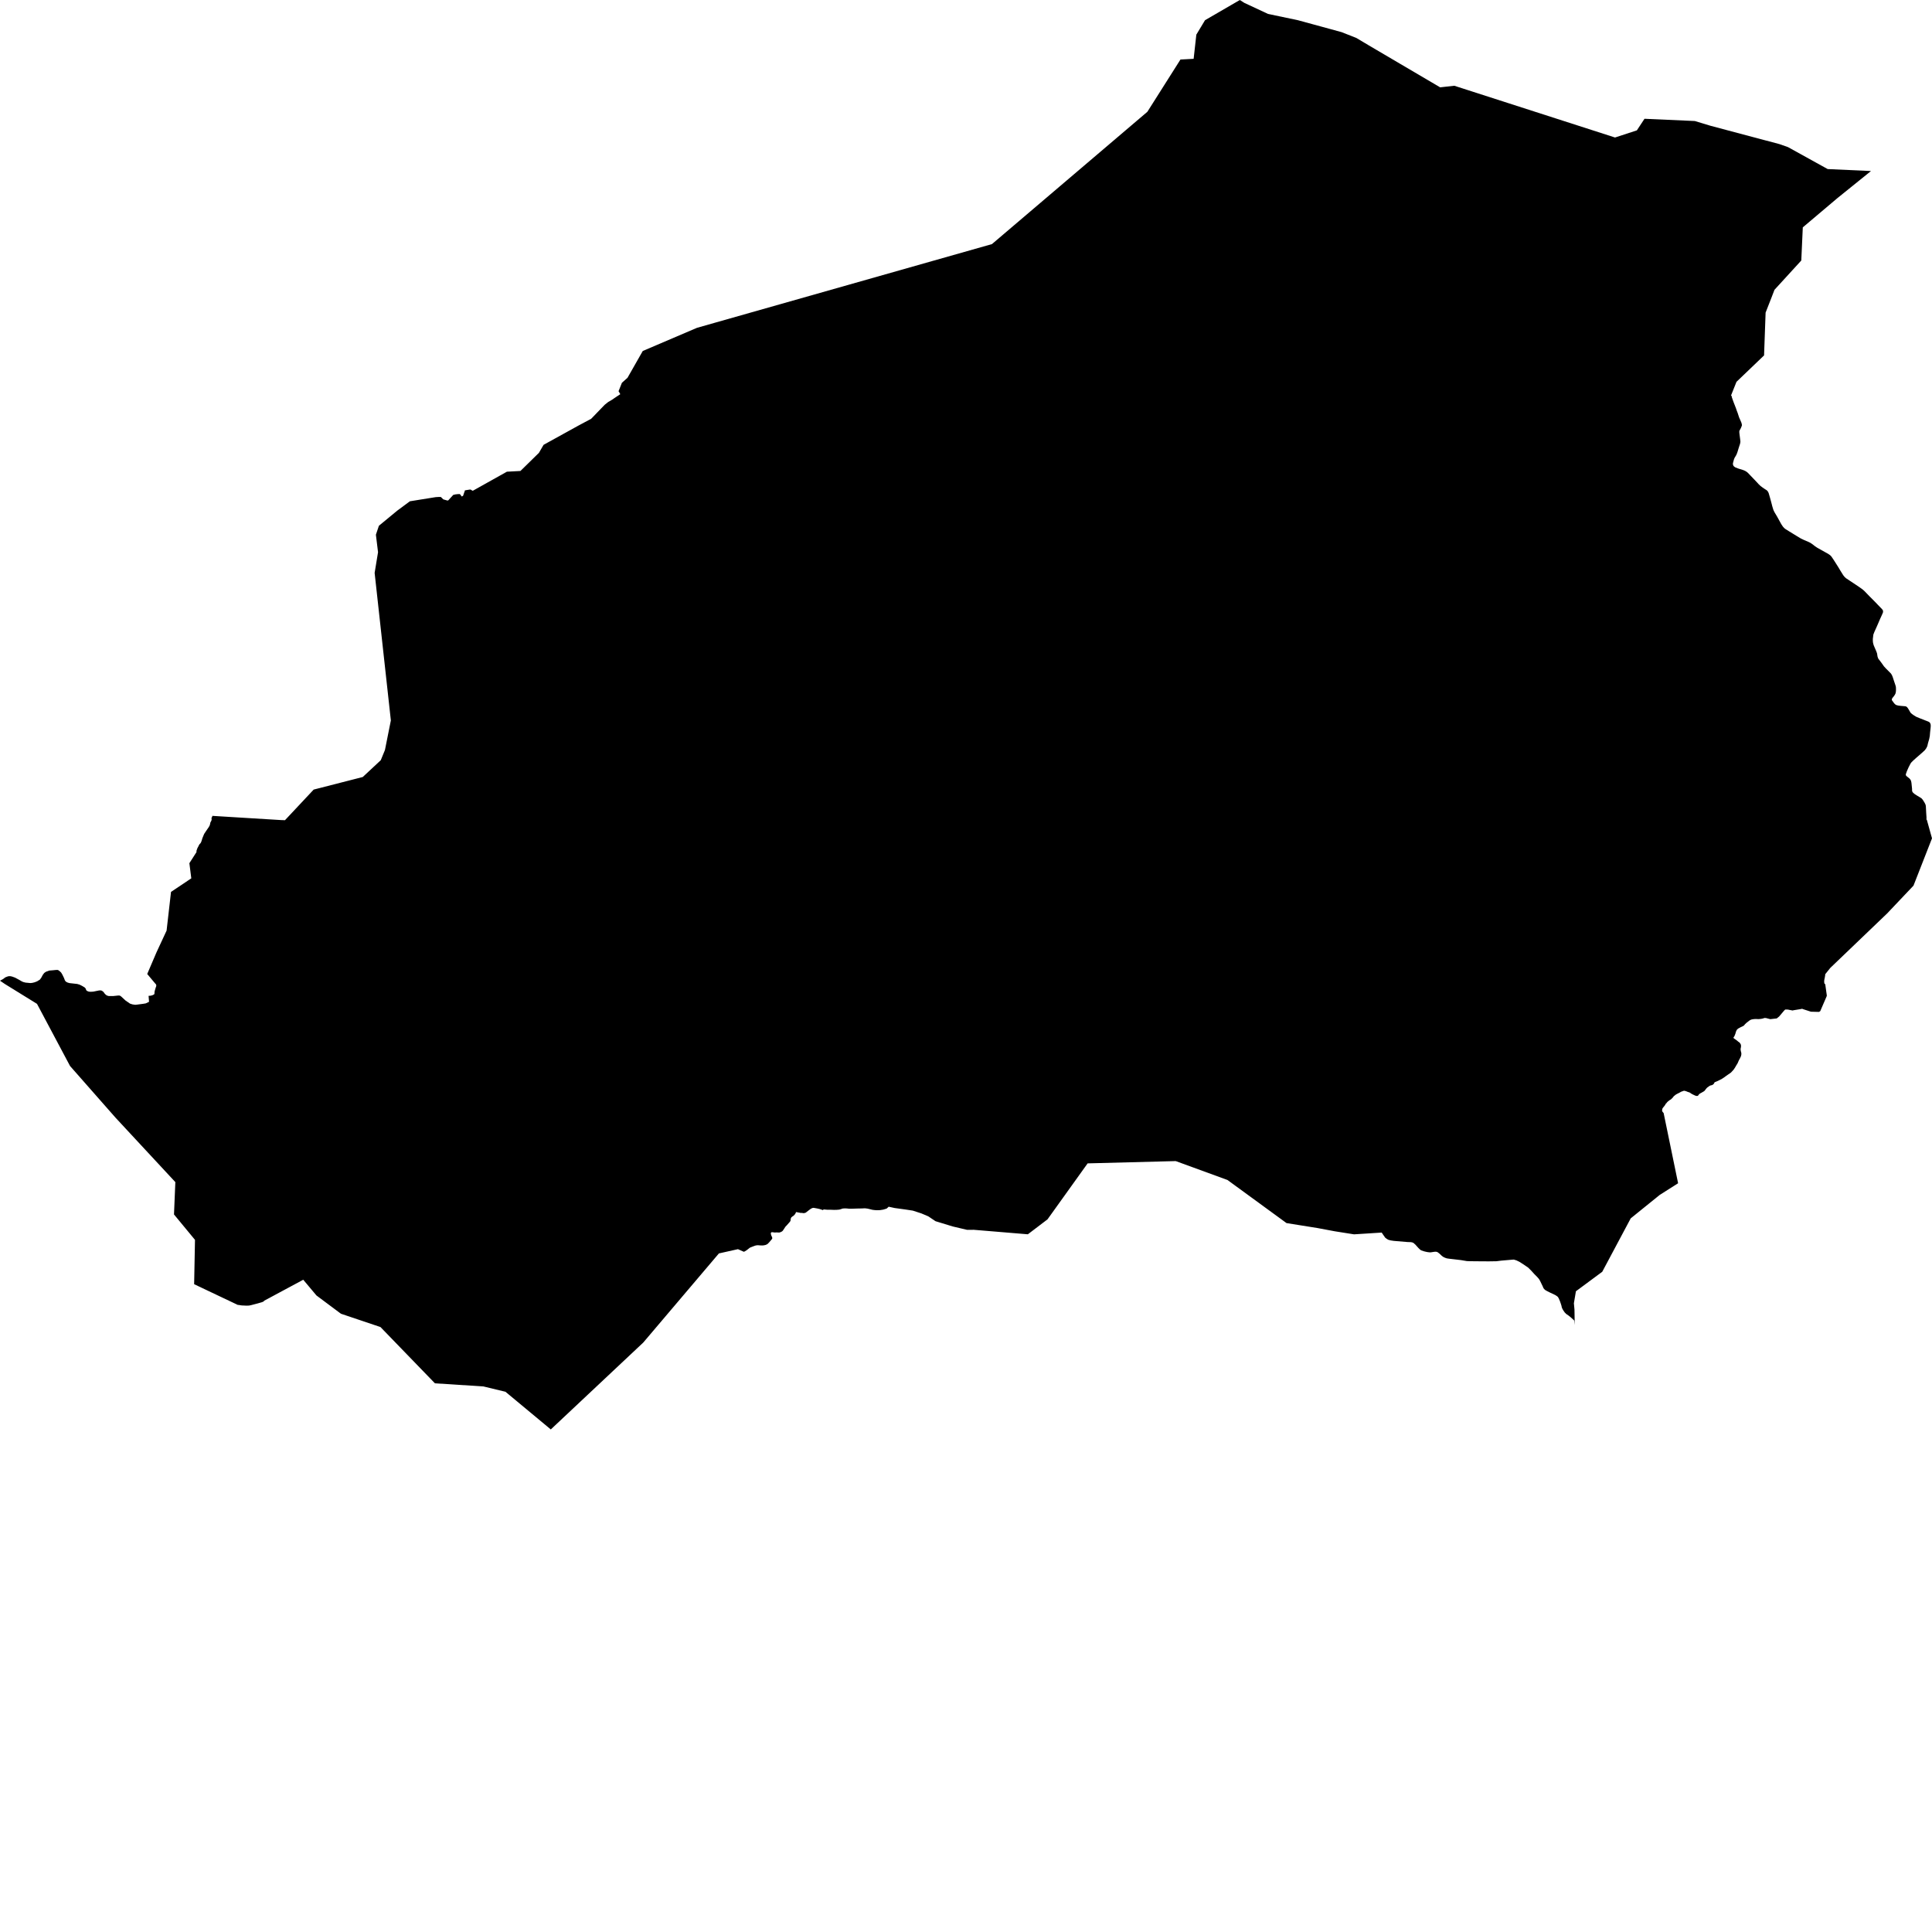 <svg xmlns="http://www.w3.org/2000/svg" width="256" height="256"><path d="M181.414,6.037 190.826,11.572 192.703,11.363 199.832,13.658 214,18.22 216.893,17.274 217.905,15.738 224.57,16.036 226.677,16.673 235.799,19.099 236.924,19.496 242.177,22.402 247.916,22.663 243.483,26.238 238.88,30.127 238.681,34.517 235.128,38.401 234.734,39.425 233.952,41.422 233.748,47.093 230.092,50.595 229.359,52.43 229.44,52.435 229.473,52.618 229.585,52.947 229.719,53.318 230.019,54.086 230.131,54.416 230.246,54.714 230.435,55.294 230.736,55.984 230.782,56.141 230.807,56.271 230.807,56.386 230.767,56.496 230.676,56.721 230.491,57.066 230.469,57.144 230.469,57.275 230.48,57.426 230.572,58.142 230.612,58.487 230.595,58.665 230.559,58.827 230.386,59.36 230.222,59.899 230.13,60.15 230.027,60.359 229.832,60.683 229.751,60.897 229.677,61.174 229.623,61.383 229.624,61.535 229.661,61.66 229.719,61.759 229.819,61.848 229.964,61.942 230.346,62.089 230.927,62.266 231.143,62.35 231.309,62.434 231.475,62.543 231.615,62.664 231.929,62.993 232.431,63.516 232.808,63.913 233.024,64.153 233.29,64.404 233.55,64.597 233.865,64.812 234.091,64.953 234.203,65.063 234.279,65.172 234.361,65.35 234.56,66.04 234.704,66.568 234.834,67.075 234.965,67.509 235.024,67.655 235.147,67.901 235.472,68.444 236.022,69.443 236.236,69.767 236.321,69.861 236.439,69.991 236.589,70.106 237.108,70.431 238.08,71.026 238.628,71.356 239.044,71.554 239.679,71.826 239.877,71.925 240.166,72.119 240.5,72.38 240.797,72.579 241.748,73.112 242.235,73.384 242.464,73.54 242.612,73.671 242.763,73.875 243.012,74.251 243.551,75.098 243.883,75.652 244.24,76.222 244.419,76.447 244.616,76.624 245.134,76.969 246.281,77.732 246.784,78.088 247.031,78.302 247.734,79.029 247.976,79.269 248.437,79.734 248.842,80.158 249.372,80.706 249.465,80.827 249.506,80.91 249.512,80.983 249.511,81.088 249.502,81.161 249.383,81.438 249.126,82.003 248.854,82.635 248.714,82.959 248.358,83.748 248.274,83.968 248.229,84.083 248.221,84.156 248.16,84.663 248.164,84.961 248.186,85.17 248.249,85.416 248.297,85.557 248.407,85.813 248.534,86.106 248.65,86.383 248.715,86.571 248.749,86.764 248.777,86.968 248.825,87.125 248.888,87.282 249.063,87.506 249.318,87.846 249.627,88.285 249.879,88.562 250.281,88.965 250.558,89.247 250.601,89.304 250.628,89.357 250.714,89.513 250.799,89.723 250.914,90.078 251.041,90.459 251.148,90.773 251.212,91.003 251.225,91.186 251.227,91.479 251.203,91.73 251.148,91.928 251.059,92.09 250.92,92.289 250.755,92.482 250.705,92.582 250.675,92.676 250.684,92.764 250.726,92.838 250.867,93.026 250.963,93.162 251.057,93.266 251.17,93.366 251.262,93.418 251.364,93.449 251.536,93.491 251.813,93.528 252.433,93.58 252.536,93.596 252.631,93.653 252.708,93.716 252.809,93.846 252.938,94.055 253.138,94.406 253.202,94.479 253.344,94.604 253.592,94.782 253.909,94.975 254.41,95.184 255.093,95.451 255.402,95.571 255.556,95.634 255.677,95.712 255.733,95.786 255.76,95.838 255.812,95.958 255.829,96.083 255.829,96.277 255.803,96.564 255.749,97.03 255.709,97.516 255.629,97.929 255.475,98.451 255.378,98.864 255.245,99.141 255.058,99.397 254.841,99.601 254.526,99.883 253.958,100.375 253.545,100.746 253.316,100.97 253.227,101.07 253.14,101.206 252.907,101.655 252.663,102.209 252.592,102.424 252.543,102.544 252.529,102.643 252.543,102.732 252.621,102.836 252.978,103.124 253.085,103.228 253.17,103.359 253.23,103.5 253.276,103.725 253.319,104.143 253.358,104.53 253.359,104.739 253.38,104.859 253.419,104.938 253.491,105.037 253.692,105.209 254.024,105.424 254.376,105.633 254.58,105.763 254.667,105.842 254.81,106.025 255.016,106.359 255.134,106.594 255.183,106.788 255.204,107.164 255.23,107.697 255.272,108.325 255.264,108.617 255.311,108.612 256,111.084 254.837,114.058 253.547,117.351 250.055,121.036 242.527,128.249 241.847,129.096 241.849,129.2 241.796,129.529 241.748,129.739 241.711,129.995 241.727,130.24 241.737,130.303 241.782,130.355 241.856,130.428 242.065,131.923 242.031,132.038 241.191,133.983 241.034,134.077 240.959,134.082 239.959,134.056 238.922,133.721 238.867,133.695 238.809,133.68 238.754,133.674 238.699,133.685 238.663,133.695 238.618,133.706 237.659,133.862 237.55,133.889 237.491,133.894 237.433,133.878 237.357,133.862 237.103,133.815 236.994,133.789 236.832,133.768 236.551,133.768 236.411,133.904 235.742,134.694 235.422,134.95 234.617,135.038 234.547,135.038 234.366,134.991 234.208,134.95 234.061,134.908 233.944,134.892 233.805,134.887 233.699,134.918 233.585,134.96 233.368,135.002 233.192,135.023 232.983,135.038 232.81,135.028 232.676,135.028 232.52,135.028 232.386,135.038 232.277,135.054 232.203,135.065 232.139,135.08 232.027,135.106 231.863,135.19 231.741,135.279 231.616,135.378 231.405,135.54 231.229,135.708 231.128,135.833 231.016,135.937 230.637,136.115 230.486,136.199 230.346,136.272 230.29,136.314 230.205,136.387 230.152,136.439 230.105,136.523 230.048,136.643 230.016,136.727 229.973,136.884 229.943,136.983 229.887,137.129 229.835,137.255 229.783,137.349 229.751,137.391 229.692,137.469 229.722,137.553 229.763,137.61 229.813,137.636 229.976,137.746 230.19,137.903 230.324,138.023 230.487,138.133 230.589,138.258 230.663,138.394 230.691,138.514 230.693,138.661 230.68,138.776 230.644,138.943 230.638,139.042 230.645,139.136 230.672,139.288 230.738,139.544 230.735,139.722 230.704,139.894 230.648,140.04 230.56,140.223 230.406,140.506 230.239,140.892 230.058,141.185 229.891,141.473 229.715,141.734 229.584,141.88 229.38,142.1 229.172,142.257 228.928,142.419 228.627,142.633 228.428,142.779 228.182,142.941 227.972,143.051 227.54,143.265 227.193,143.407 227.154,143.49 227.101,143.589 227.037,143.668 226.958,143.72 226.869,143.778 226.759,143.804 226.628,143.835 226.496,143.903 226.409,143.976 226.278,144.06 226.168,144.154 226.069,144.269 225.992,144.368 225.882,144.515 225.797,144.593 225.633,144.687 225.455,144.792 225.34,144.854 225.261,144.896 225.16,144.975 225.048,145.1 224.986,145.205 224.943,145.205 224.883,145.22 224.774,145.215 224.612,145.168 224.453,145.09 224.27,145.006 224.044,144.875 223.953,144.797 223.836,144.745 223.619,144.677 223.477,144.614 223.381,144.588 223.29,144.551 223.193,144.535 223.109,144.541 223.028,144.556 222.933,144.603 222.776,144.65 222.54,144.786 222.287,144.912 222.076,145.027 221.966,145.11 221.872,145.189 221.779,145.262 221.702,145.367 221.656,145.429 221.532,145.555 221.405,145.675 221.237,145.774 221.101,145.879 220.982,145.973 220.876,146.083 220.834,146.151 220.71,146.266 220.684,146.328 220.646,146.401 220.586,146.485 220.517,146.574 220.458,146.652 220.402,146.715 220.321,146.825 220.271,146.914 220.252,147.013 220.233,147.149 220.262,147.253 220.296,147.321 220.39,147.426 220.441,147.489 222.357,156.787 219.92,158.334 216.078,161.439 212.306,168.516 208.817,171.098 208.549,172.692 208.626,173.534 208.659,175.577 208.595,174.981 208.443,174.835 208.12,174.542 207.841,174.318 207.548,174.119 207.34,173.915 207.134,173.617 207.007,173.387 206.942,173.215 206.899,173.011 206.837,172.807 206.709,172.436 206.539,172.033 206.419,171.84 206.29,171.736 206.07,171.594 205.393,171.276 204.987,171.072 204.745,170.931 204.643,170.837 204.522,170.695 204.416,170.445 204.068,169.723 203.917,169.467 203.693,169.211 203.299,168.814 202.911,168.385 202.499,167.972 201.826,167.512 201.335,167.199 200.944,167.011 200.589,166.901 200.293,166.922 198.906,167.042 198.285,167.12 197.26,167.136 195.759,167.126 194.712,167.115 194.361,167.099 193.572,166.969 192.957,166.896 192.011,166.786 191.707,166.739 191.45,166.65 191.192,166.519 191,166.362 190.739,166.112 190.515,165.939 190.382,165.876 190.245,165.861 190.074,165.866 189.564,165.944 189.406,165.939 189.141,165.908 188.894,165.855 188.645,165.793 188.328,165.683 188.185,165.594 187.95,165.369 187.536,164.909 187.284,164.69 187.147,164.632 186.962,164.591 186.483,164.575 184.686,164.423 184.267,164.361 183.961,164.277 183.748,164.152 183.545,163.995 183.264,163.592 183.082,163.32 183.02,163.326 179.419,163.556 176.871,163.153 174.558,162.719 170.471,162.066 162.644,156.353 155.79,153.85 144.117,154.153 138.802,161.569 138.19,162.035 136.195,163.55 129.036,162.955 128.14,162.96 126.255,162.516 123.959,161.815 123.005,161.172 122.079,160.78 120.952,160.414 119.997,160.268 118.548,160.069 117.754,159.897 117.503,160.132 117.356,160.184 117.017,160.284 116.622,160.346 116.349,160.357 116.077,160.357 115.837,160.336 115.601,160.305 115.306,160.231 114.957,160.148 114.61,160.106 114.16,160.127 113.614,160.137 112.955,160.158 112.519,160.163 112.258,160.132 111.956,160.116 111.666,160.137 111.457,160.205 111.218,160.278 110.844,160.31 110.5,160.315 110.092,160.299 109.579,160.294 109.118,160.252 109.058,160.352 108.83,160.273 108.56,160.19 108.296,160.132 107.952,160.069 107.787,160.043 107.669,160.064 107.548,160.111 107.433,160.174 107.197,160.346 106.864,160.608 106.723,160.702 106.611,160.733 106.447,160.749 106.328,160.733 106.242,160.691 106.212,160.738 105.486,160.603 105.377,160.838 105.309,160.927 105.165,161.083 104.974,161.209 104.854,161.313 104.781,161.465 104.74,161.784 104.645,161.914 104.283,162.327 104.071,162.547 103.916,162.793 103.716,163.085 103.615,163.174 103.434,163.263 103.303,163.31 103.129,163.315 102.923,163.3 102.656,163.315 102.417,163.284 102.289,163.273 102.19,163.3 102.143,163.373 102.143,163.493 102.186,163.676 102.302,163.927 102.333,164.047 102.312,164.141 102.234,164.246 101.91,164.627 101.713,164.826 101.592,164.899 101.44,164.962 101.287,164.998 101.121,165.024 100.913,165.03 100.673,165.019 100.419,164.998 100.244,165.014 100.109,165.04 99.898,165.113 99.519,165.26 99.349,165.333 99.267,165.401 98.954,165.646 98.701,165.808 98.562,165.866 97.783,165.521 95.259,166.085 85.233,177.898 72.983,189.407 66.976,184.416 64.051,183.71 57.632,183.297 50.412,175.839 45.176,174.077 41.933,171.657 40.182,169.572 35.027,172.342 34.904,172.467 34.698,172.551 34.118,172.718 33.275,172.938 32.997,172.995 32.64,173.006 32.337,172.99 32.058,172.98 31.854,172.953 31.665,172.917 31.504,172.906 25.725,170.162 25.837,164.287 23.055,160.921 23.234,156.635 15.31,148.1 9.28,141.248 4.903,133.016 0.664,130.397 0,129.948 0.402,129.733 0.696,129.509 0.934,129.414 1.133,129.352 1.351,129.347 1.588,129.394 1.994,129.54 2.557,129.843 2.876,130.031 3.073,130.12 3.375,130.199 3.703,130.23 4.012,130.261 4.274,130.235 4.596,130.157 4.916,130.031 5.203,129.854 5.282,129.806 5.463,129.561 5.663,129.185 5.861,128.923 6.083,128.766 6.539,128.604 6.991,128.568 7.413,128.526 7.614,128.521 7.713,128.547 7.868,128.651 8.094,128.86 8.256,129.127 8.478,129.582 8.599,129.901 8.71,130.057 8.939,130.188 9.21,130.266 9.875,130.34 10.237,130.381 10.555,130.476 10.87,130.632 11.219,130.841 11.355,130.993 11.417,131.186 11.517,131.296 11.76,131.395 12.016,131.416 12.36,131.395 12.846,131.296 13.103,131.244 13.303,131.228 13.494,131.27 13.707,131.432 13.915,131.714 14.145,131.902 14.404,131.981 14.999,131.981 15.648,131.913 15.871,131.918 16.046,132.033 16.637,132.577 17.227,132.984 17.561,133.089 17.92,133.141 18.171,133.115 18.974,133.01 19.317,132.953 19.745,132.749 19.738,132.587 19.687,131.955 19.965,131.934 20.19,131.876 20.365,131.793 20.438,131.74 20.464,131.678 20.475,131.442 20.501,131.312 20.61,130.935 20.655,130.8 20.691,130.705 20.711,130.622 20.702,130.549 20.688,130.47 20.655,130.413 20.587,130.345 19.508,129.059 20.736,126.19 22.074,123.31 22.661,118.182 25.348,116.384 25.094,114.377 26.031,112.914 26.04,112.715 26.104,112.537 26.172,112.354 26.27,112.182 26.332,112.046 26.425,111.879 26.578,111.717 26.668,111.544 26.753,111.288 26.813,111.079 26.941,110.765 27.052,110.499 27.238,110.217 27.537,109.778 27.661,109.6 27.787,109.37 27.844,109.161 27.87,109.004 27.957,108.842 28.022,108.706 28.043,108.596 28.03,108.44 28.032,108.366 28.051,108.319 28.1,108.262 28.129,108.168 28.129,108.105 31.942,108.34 37.258,108.664 37.761,108.68 41.564,104.624 48.069,102.957 50.454,100.73 51.007,99.382 51.791,95.461 49.641,75.913 50.092,73.169 49.808,70.854 50.206,69.667 52.64,67.66 54.313,66.422 57.733,65.873 58.183,65.847 58.413,65.852 58.745,66.171 59.26,66.317 59.381,66.317 60.012,65.627 60.054,65.58 60.377,65.502 60.527,65.491 60.592,65.476 60.936,65.465 61.192,65.794 61.349,65.695 61.401,65.606 61.42,65.512 61.455,65.429 61.498,65.287 61.553,65.152 61.603,64.974 62.286,64.864 62.381,64.88 62.516,64.969 62.647,65.031 67.168,62.502 68.959,62.407 71.411,60.003 72.027,58.942 76.589,56.423 77.399,55.989 78.337,55.487 80.13,53.632 80.597,53.261 80.945,53.062 81.207,52.9 81.385,52.769 82.192,52.231 81.963,51.834 82.404,50.726 83.149,50.057 85.169,46.508 92.349,43.44 94.834,42.734 131.439,32.343 152.032,14.813 156.076,8.426 156.417,7.887 158.163,7.793 158.521,4.589 159.672,2.676 163.141,0.664 164.286,0 164.872,0.376 168.018,1.845 171.975,2.676 177.774,4.26 179.729,5.033 181.414,6.037Z"/></svg>